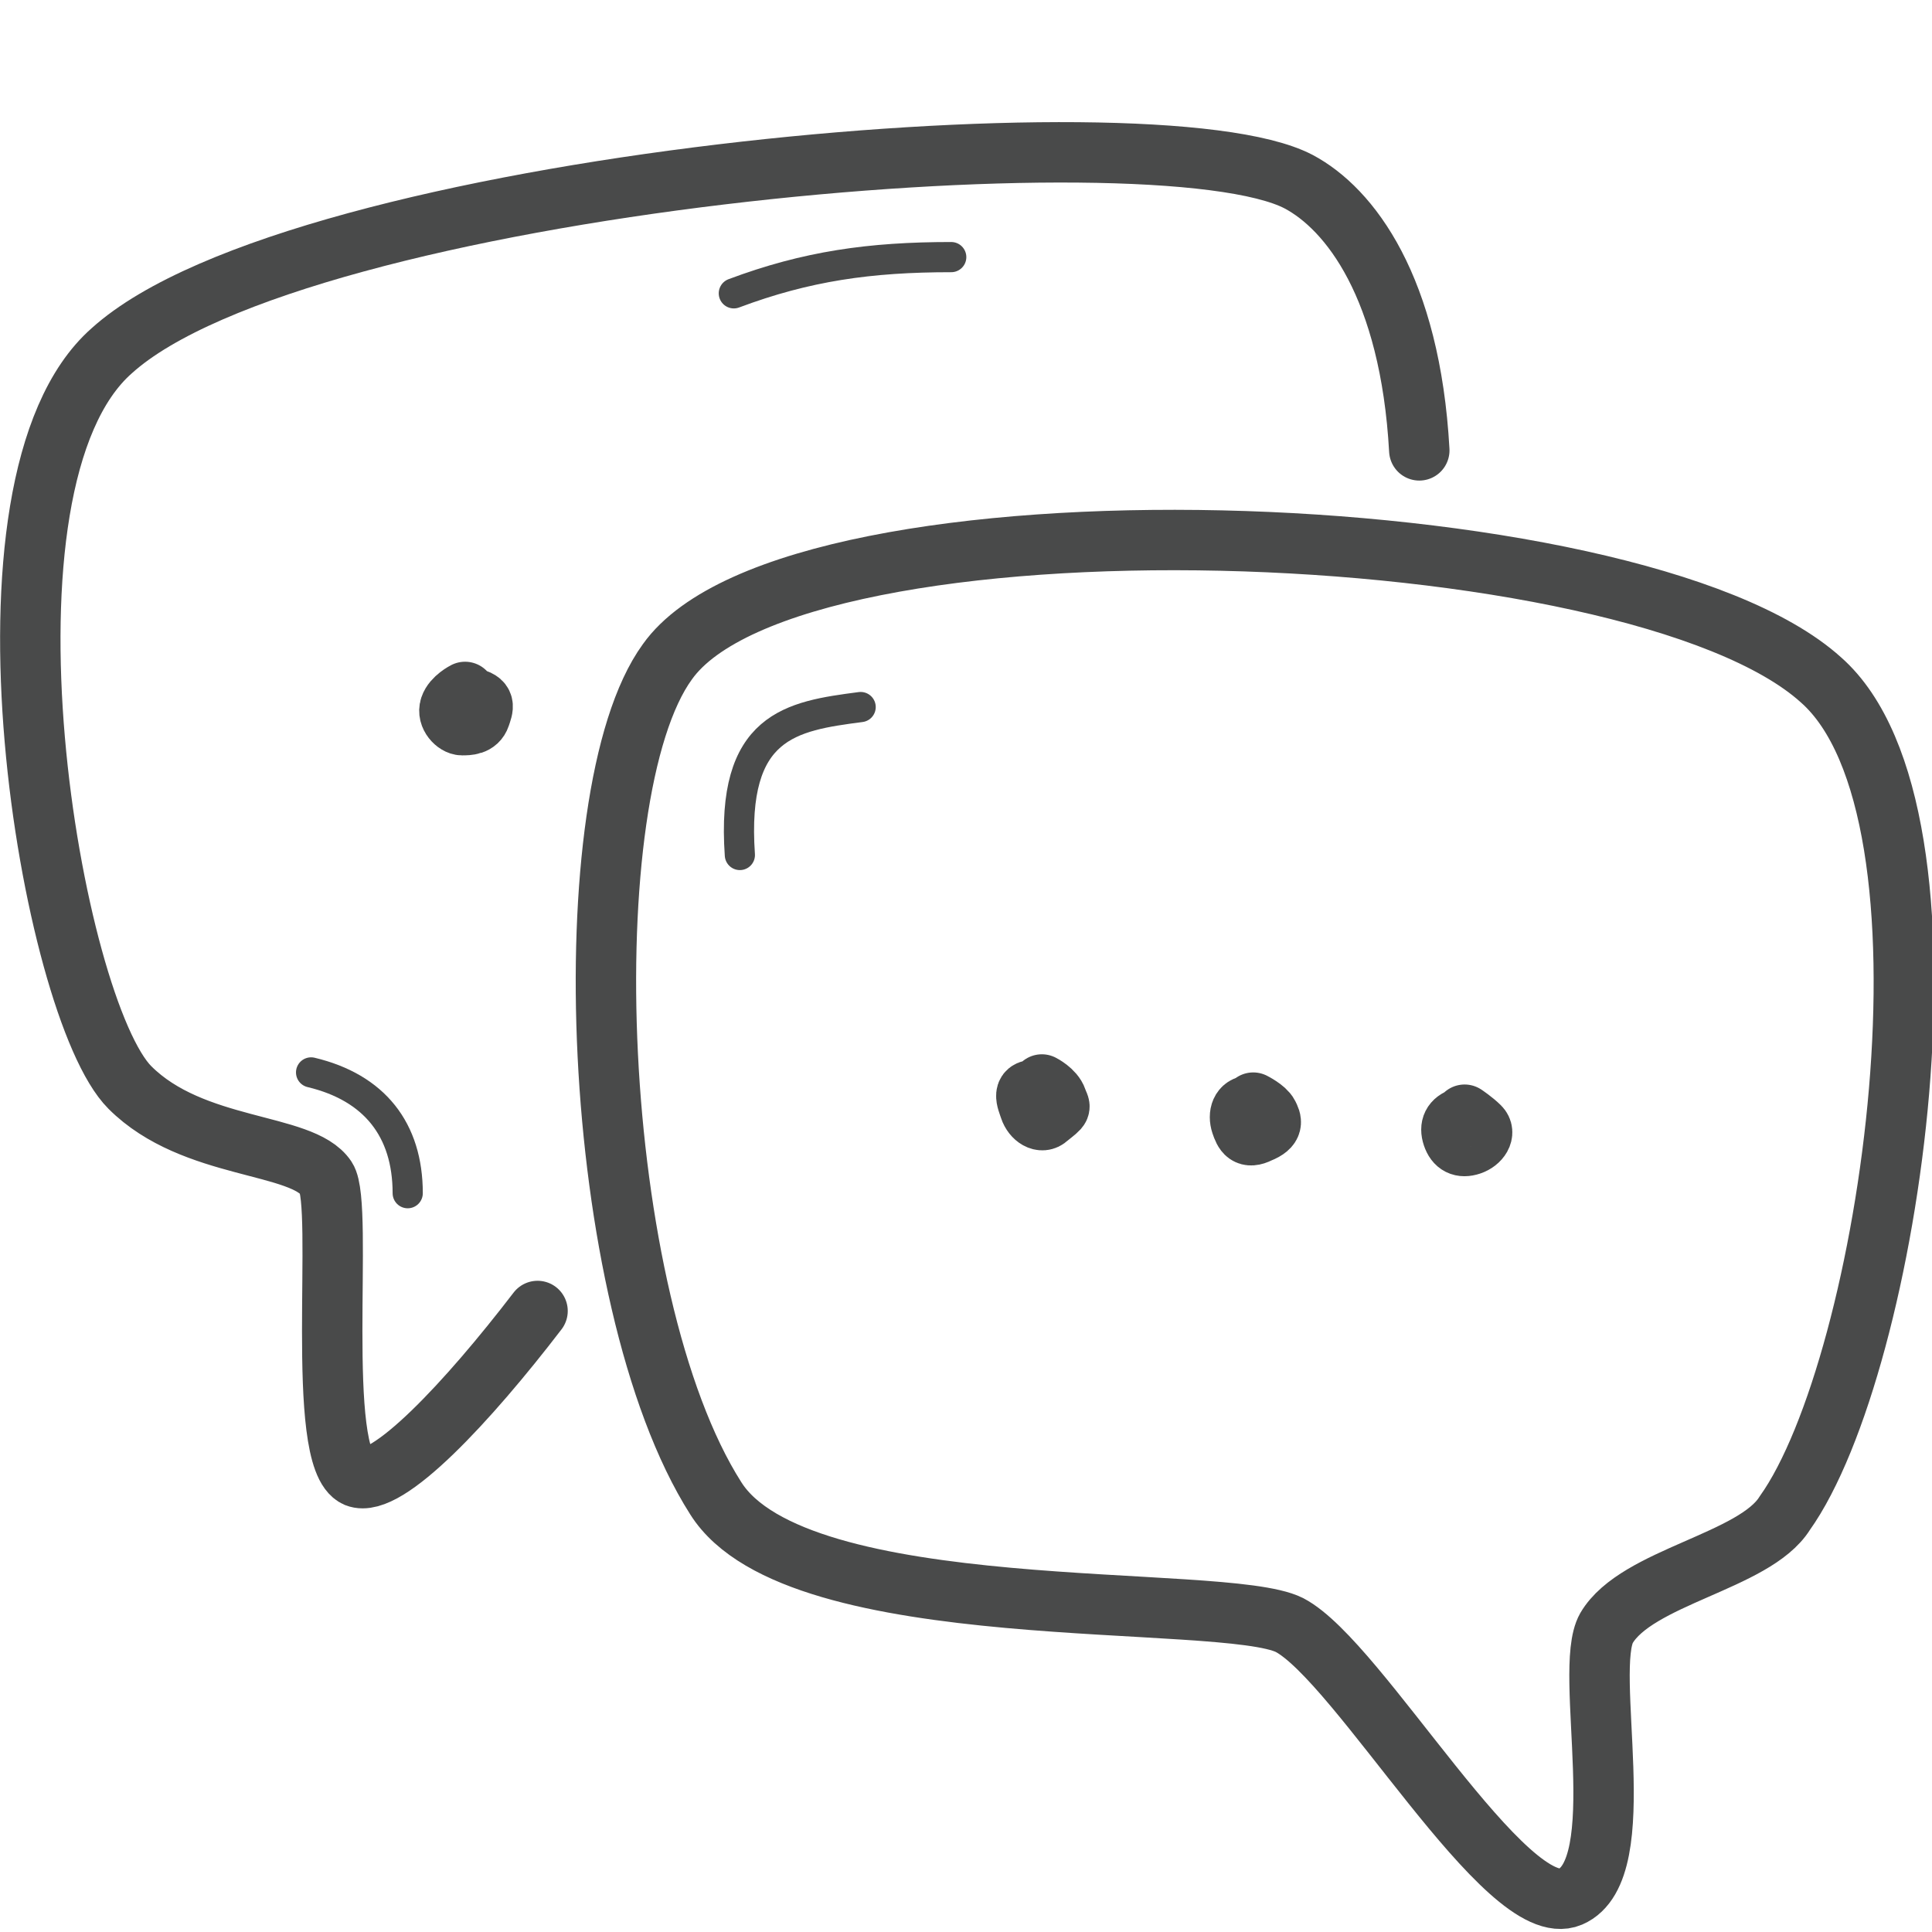 <svg width="64" height="64" viewBox="0 0 64 64" fill="none" xmlns="http://www.w3.org/2000/svg">
<g id="Pictogram-collaboration" clip-path="url(#clip0_426_2405)">
<g id="stroke-default">
<path id="2px" d="M17.807 43.428C15.507 46.429 12.806 49.33 11.805 48.929C10.405 48.329 11.405 39.927 10.805 39.026C10.005 37.826 6.404 38.126 4.303 36.025C1.702 33.425 -1.299 16.019 3.703 11.618C9.905 6.016 38.214 3.515 43.015 6.016C44.716 6.916 46.716 9.517 47.016 14.919M15.406 22.921C15.406 22.921 15.006 23.121 14.906 23.422C14.806 23.722 15.106 24.022 15.306 24.022C15.507 24.022 15.807 24.022 15.907 23.722C16.007 23.422 16.107 23.221 15.607 23.121M34.513 35.925C34.513 35.925 34.913 36.125 35.013 36.425C35.113 36.726 35.213 36.626 34.712 37.026C34.513 37.226 34.212 37.026 34.112 36.726C34.012 36.425 33.812 36.025 34.412 36.125M41.515 36.526C41.515 36.526 41.915 36.726 42.015 36.926C42.115 37.126 42.215 37.326 41.715 37.526C41.315 37.726 41.215 37.526 41.114 37.226C41.014 36.926 41.114 36.626 41.415 36.626M48.517 36.926C48.517 36.926 48.817 37.126 49.017 37.326C49.217 37.526 49.017 37.826 48.717 37.926C48.417 38.026 48.217 37.926 48.117 37.626C48.017 37.326 48.117 37.126 48.417 37.026M60.321 22.521C54.119 16.919 26.31 16.019 22.109 21.921C18.908 26.322 19.508 43.028 23.709 49.63C26.41 53.931 40.514 52.731 42.715 53.831C45.016 55.031 49.917 63.734 52.018 62.834C54.119 61.934 52.418 55.331 53.218 53.931C54.219 52.23 58.12 51.73 59.12 50.13C62.621 45.228 65.322 26.923 60.321 22.521Z" stroke="#494A4A" stroke-width="2.001" stroke-linecap="round" stroke-linejoin="round"/>
<path id="1px" d="M13.506 39.526C13.506 37.426 12.405 36.025 10.305 35.525M31.511 8.517C28.811 8.517 26.71 8.817 24.309 9.717M28.51 23.422C26.21 23.722 24.209 24.022 24.509 28.323" stroke="#494A4A" stroke-width="1" stroke-linecap="round" stroke-linejoin="round"/>
</g>
</g>
<defs>
<clipPath id="clip0_426_2405">
<rect width="64" height="64" fill="white"/>
</clipPath>
</defs>
</svg>
